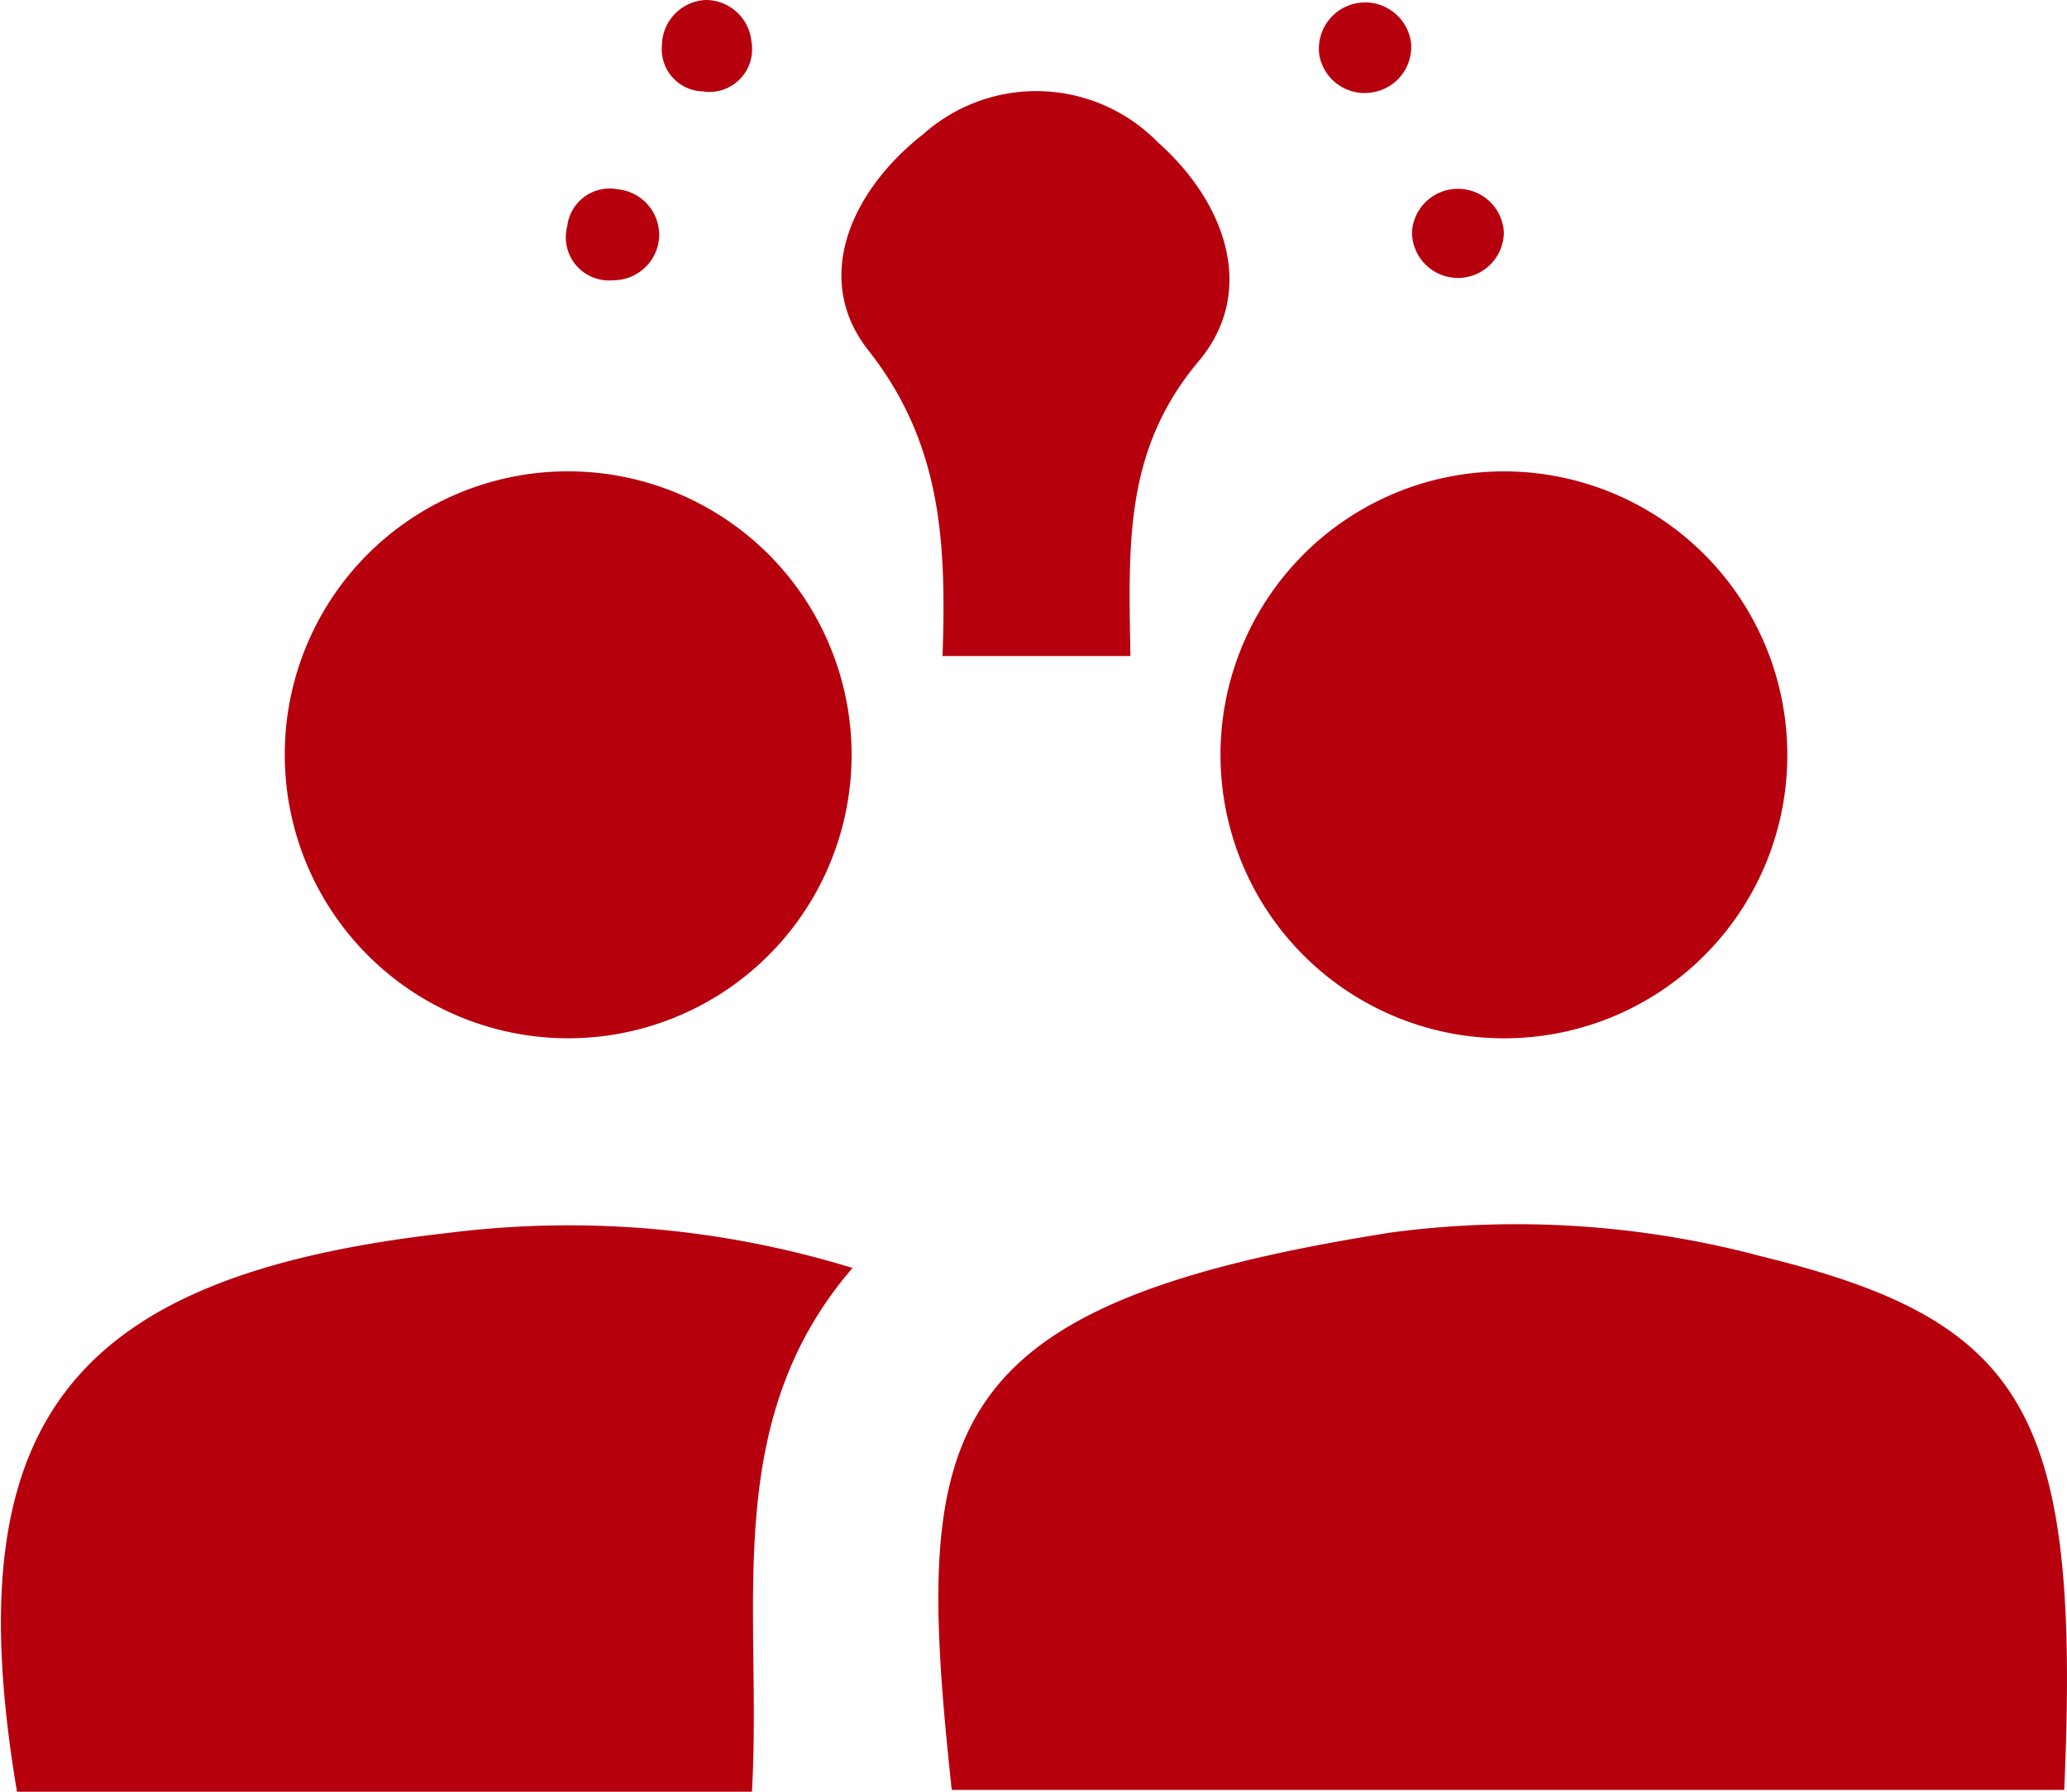 <svg xmlns="http://www.w3.org/2000/svg" width="45" height="39" viewBox="0 0 45 39">
  <defs>
    <style>
      .a {
        fill: #b7000e;
      }
    </style>
  </defs>
  <title>Ispolnenie-red</title>
  <path class="a" d="M63.12,89.57H38.9c-0.84-7.83-.47-10.55,9.55-12.13a20.67,20.67,0,0,1,8.09.52C62.32,79.37,63.48,81.39,63.12,89.57Z" transform="translate(-18.18 -50.61)"/>
  <path class="a" d="M34.55,89.61h-16c-1.35-8,1.09-11.23,9.36-12.16a21,21,0,0,1,8.83.76C33.83,81.58,34.78,85.63,34.55,89.61Z" transform="translate(-18.18 -50.61)"/>
  <path class="a" d="M30.57,60.87A6.17,6.17,0,1,1,24.38,67,6.16,6.16,0,0,1,30.57,60.87Z" transform="translate(-18.18 -50.61)"/>
  <path class="a" d="M51,73.21a6.17,6.17,0,1,1,6.09-6.27A6.16,6.16,0,0,1,51,73.21Z" transform="translate(-18.18 -50.61)"/>
  <path class="a" d="M42.79,64.89H38.7c0.08-2.42,0-4.61-1.62-6.66-1.23-1.57-.36-3.48,1.2-4.7a3.7,3.7,0,0,1,5.1.17c1.48,1.31,2.18,3.25.89,4.78C42.65,60.41,42.75,62.46,42.79,64.89Z" transform="translate(-18.18 -50.61)"/>
  <path class="a" d="M33.54,50.61a1,1,0,0,1,1,.91,0.93,0.93,0,0,1-1.06,1.08,0.92,0.92,0,0,1-.89-1A1,1,0,0,1,33.54,50.61Z" transform="translate(-18.18 -50.61)"/>
  <path class="a" d="M48.11,52.61a1,1,0,0,1-1.21-.82,1,1,0,1,1,2-.24A1,1,0,0,1,48.11,52.61Z" transform="translate(-18.18 -50.61)"/>
  <path class="a" d="M32.53,55.78a1,1,0,0,1-1,.93,0.94,0.94,0,0,1-1-1.18,0.93,0.93,0,0,1,1.1-.8A1,1,0,0,1,32.53,55.78Z" transform="translate(-18.18 -50.61)"/>
  <path class="a" d="M49.92,54.72a1,1,0,0,1,1,.94,1,1,0,1,1-2,0A1,1,0,0,1,49.92,54.72Z" transform="translate(-18.18 -50.61)"/>
</svg>
